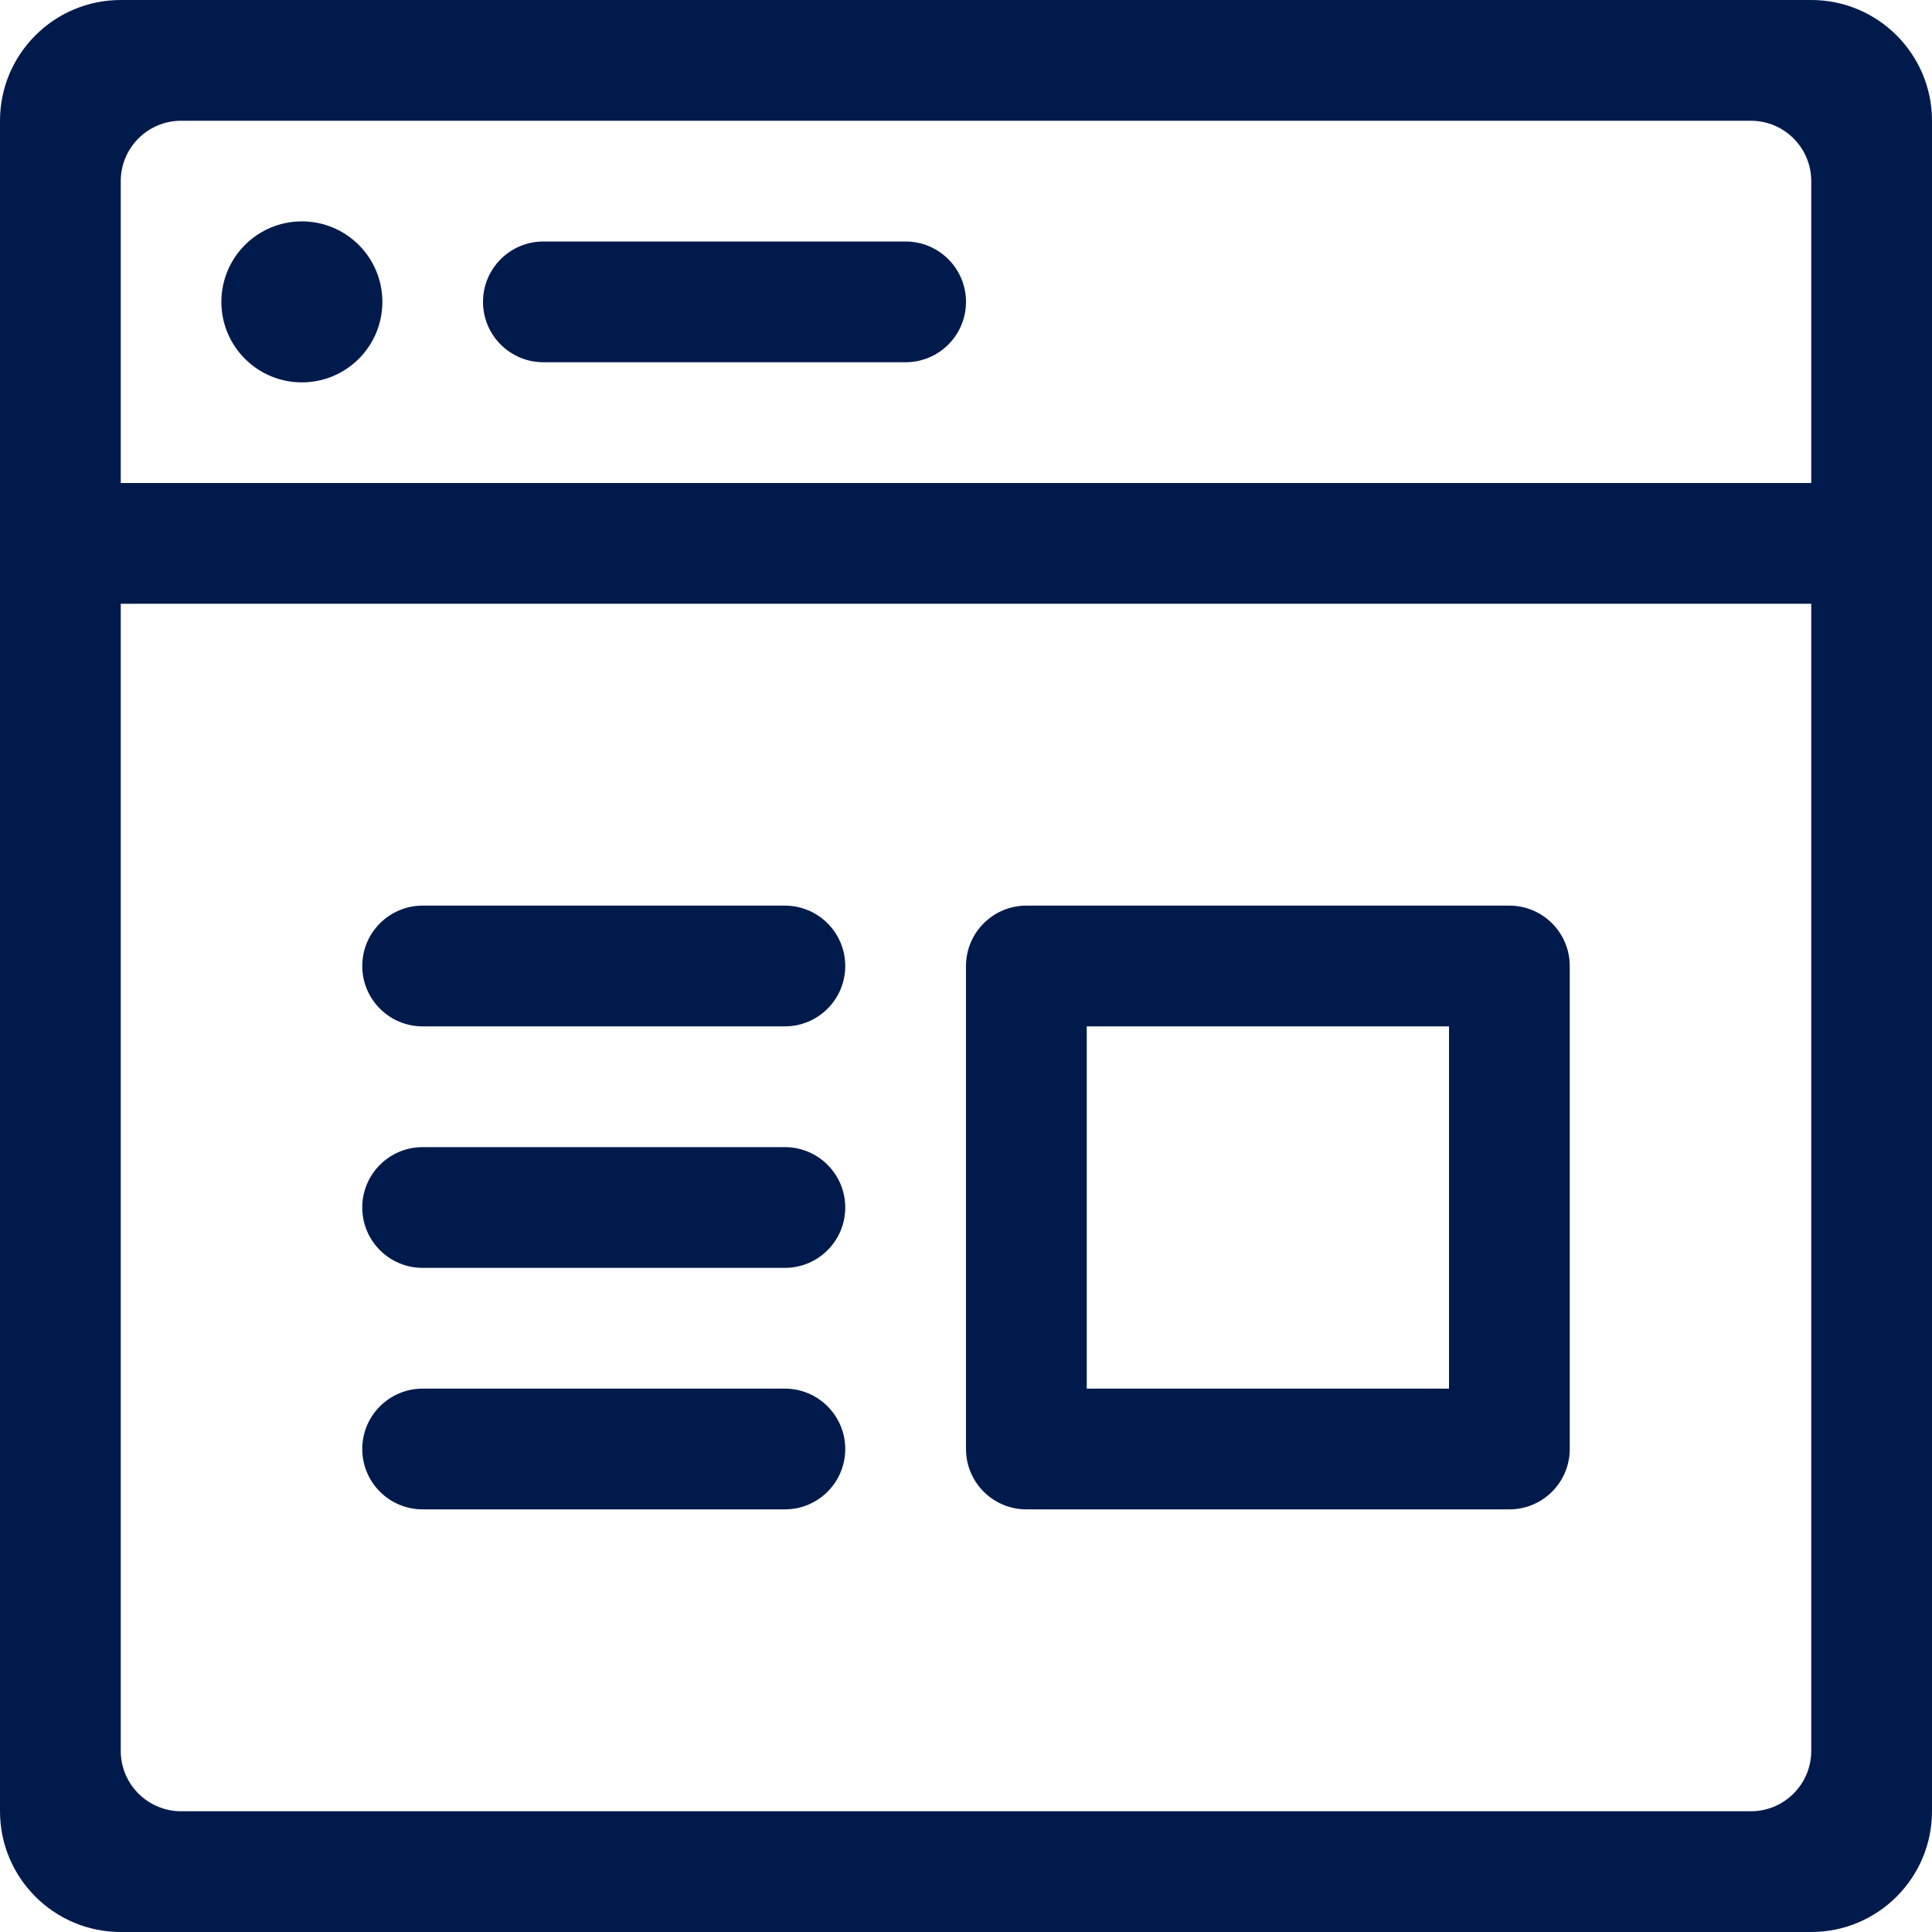 <?xml version="1.0" encoding="UTF-8"?>
<svg width="24px" height="24px" viewBox="0 0 24 24" version="1.1" xmlns="http://www.w3.org/2000/svg" xmlns:xlink="http://www.w3.org/1999/xlink">
    <!-- Generator: Sketch 43.1 (39012) - http://www.bohemiancoding.com/sketch -->
    <title>Icons/Small/Publicar Projeto</title>
    <desc>Created with Sketch.</desc>
    <defs></defs>
    <g id="Page-1" stroke="none" stroke-width="1" fill="none" fill-rule="evenodd">
        <g id="E5/MOBILE-Projeto_docentes-novo-projeto" transform="translate(-106, -1395)" fill-rule="nonzero" fill="#001B4B">
            <g id="Group" transform="translate(106, 1395)">
                <g id="Icons/Small/Publicar-Projeto">
                    <path d="M22.5,0 L1.5,0 C0.672,-5.07265313e-17 1.01453063e-16,0.672 0,1.5 L0,22.5 C1.01453063e-16,23.328 0.672,24 1.5,24 L22.5,24 C23.328,24 24,23.328 24,22.5 L24,1.5 C24,0.672 23.328,5.07265313e-17 22.5,0 Z M22.5,21.75 C22.5,22.164 22.164,22.5 21.75,22.5 L2.25,22.5 C1.836,22.5 1.5,22.164 1.5,21.75 L1.5,7.5 L22.5,7.5 L22.5,21.75 Z M22.5,6 L1.5,6 L1.5,2.25 C1.5,1.836 1.836,1.5 2.25,1.5 L21.75,1.5 C22.164,1.5 22.5,1.836 22.5,2.25 L22.5,6 Z" id="Shape"></path>
                    <path d="M11.25,3 L6.75,3 C6.336,3 6,3.336 6,3.75 C6,4.164 6.336,4.5 6.75,4.5 L11.25,4.5 C11.664,4.5 12,4.164 12,3.75 C12,3.336 11.664,3 11.25,3 Z" id="Shape"></path>
                    <circle id="Oval" cx="3.75" cy="3.75" r="1"></circle>
                    <path d="M12.75,18.75 L18.75,18.75 C19.164,18.75 19.5,18.414 19.5,18 L19.5,12 C19.5,11.586 19.164,11.25 18.75,11.25 L12.75,11.25 C12.336,11.25 12,11.586 12,12 L12,18 C12,18.414 12.336,18.75 12.75,18.75 Z M13.5,12.75 L18,12.75 L18,17.25 L13.5,17.25 L13.5,12.75 Z" id="Shape"></path>
                    <path d="M5.25,12.75 L9.75,12.75 C10.164,12.75 10.5,12.414 10.5,12 C10.5,11.586 10.164,11.25 9.75,11.25 L5.25,11.25 C4.836,11.25 4.5,11.586 4.5,12 C4.5,12.414 4.836,12.75 5.25,12.75 Z" id="Shape"></path>
                    <path d="M5.25,15.75 L9.75,15.75 C10.164,15.75 10.5,15.414 10.5,15 C10.5,14.586 10.164,14.25 9.75,14.25 L5.25,14.25 C4.836,14.25 4.5,14.586 4.5,15 C4.5,15.414 4.836,15.75 5.25,15.75 Z" id="Shape"></path>
                    <path d="M5.25,18.75 L9.75,18.75 C10.164,18.75 10.5,18.414 10.5,18 C10.5,17.586 10.164,17.25 9.75,17.25 L5.25,17.25 C4.836,17.25 4.5,17.586 4.5,18 C4.5,18.414 4.836,18.75 5.25,18.75 Z" id="Shape"></path>
                </g>
            </g>
        </g>
    </g>
</svg>
